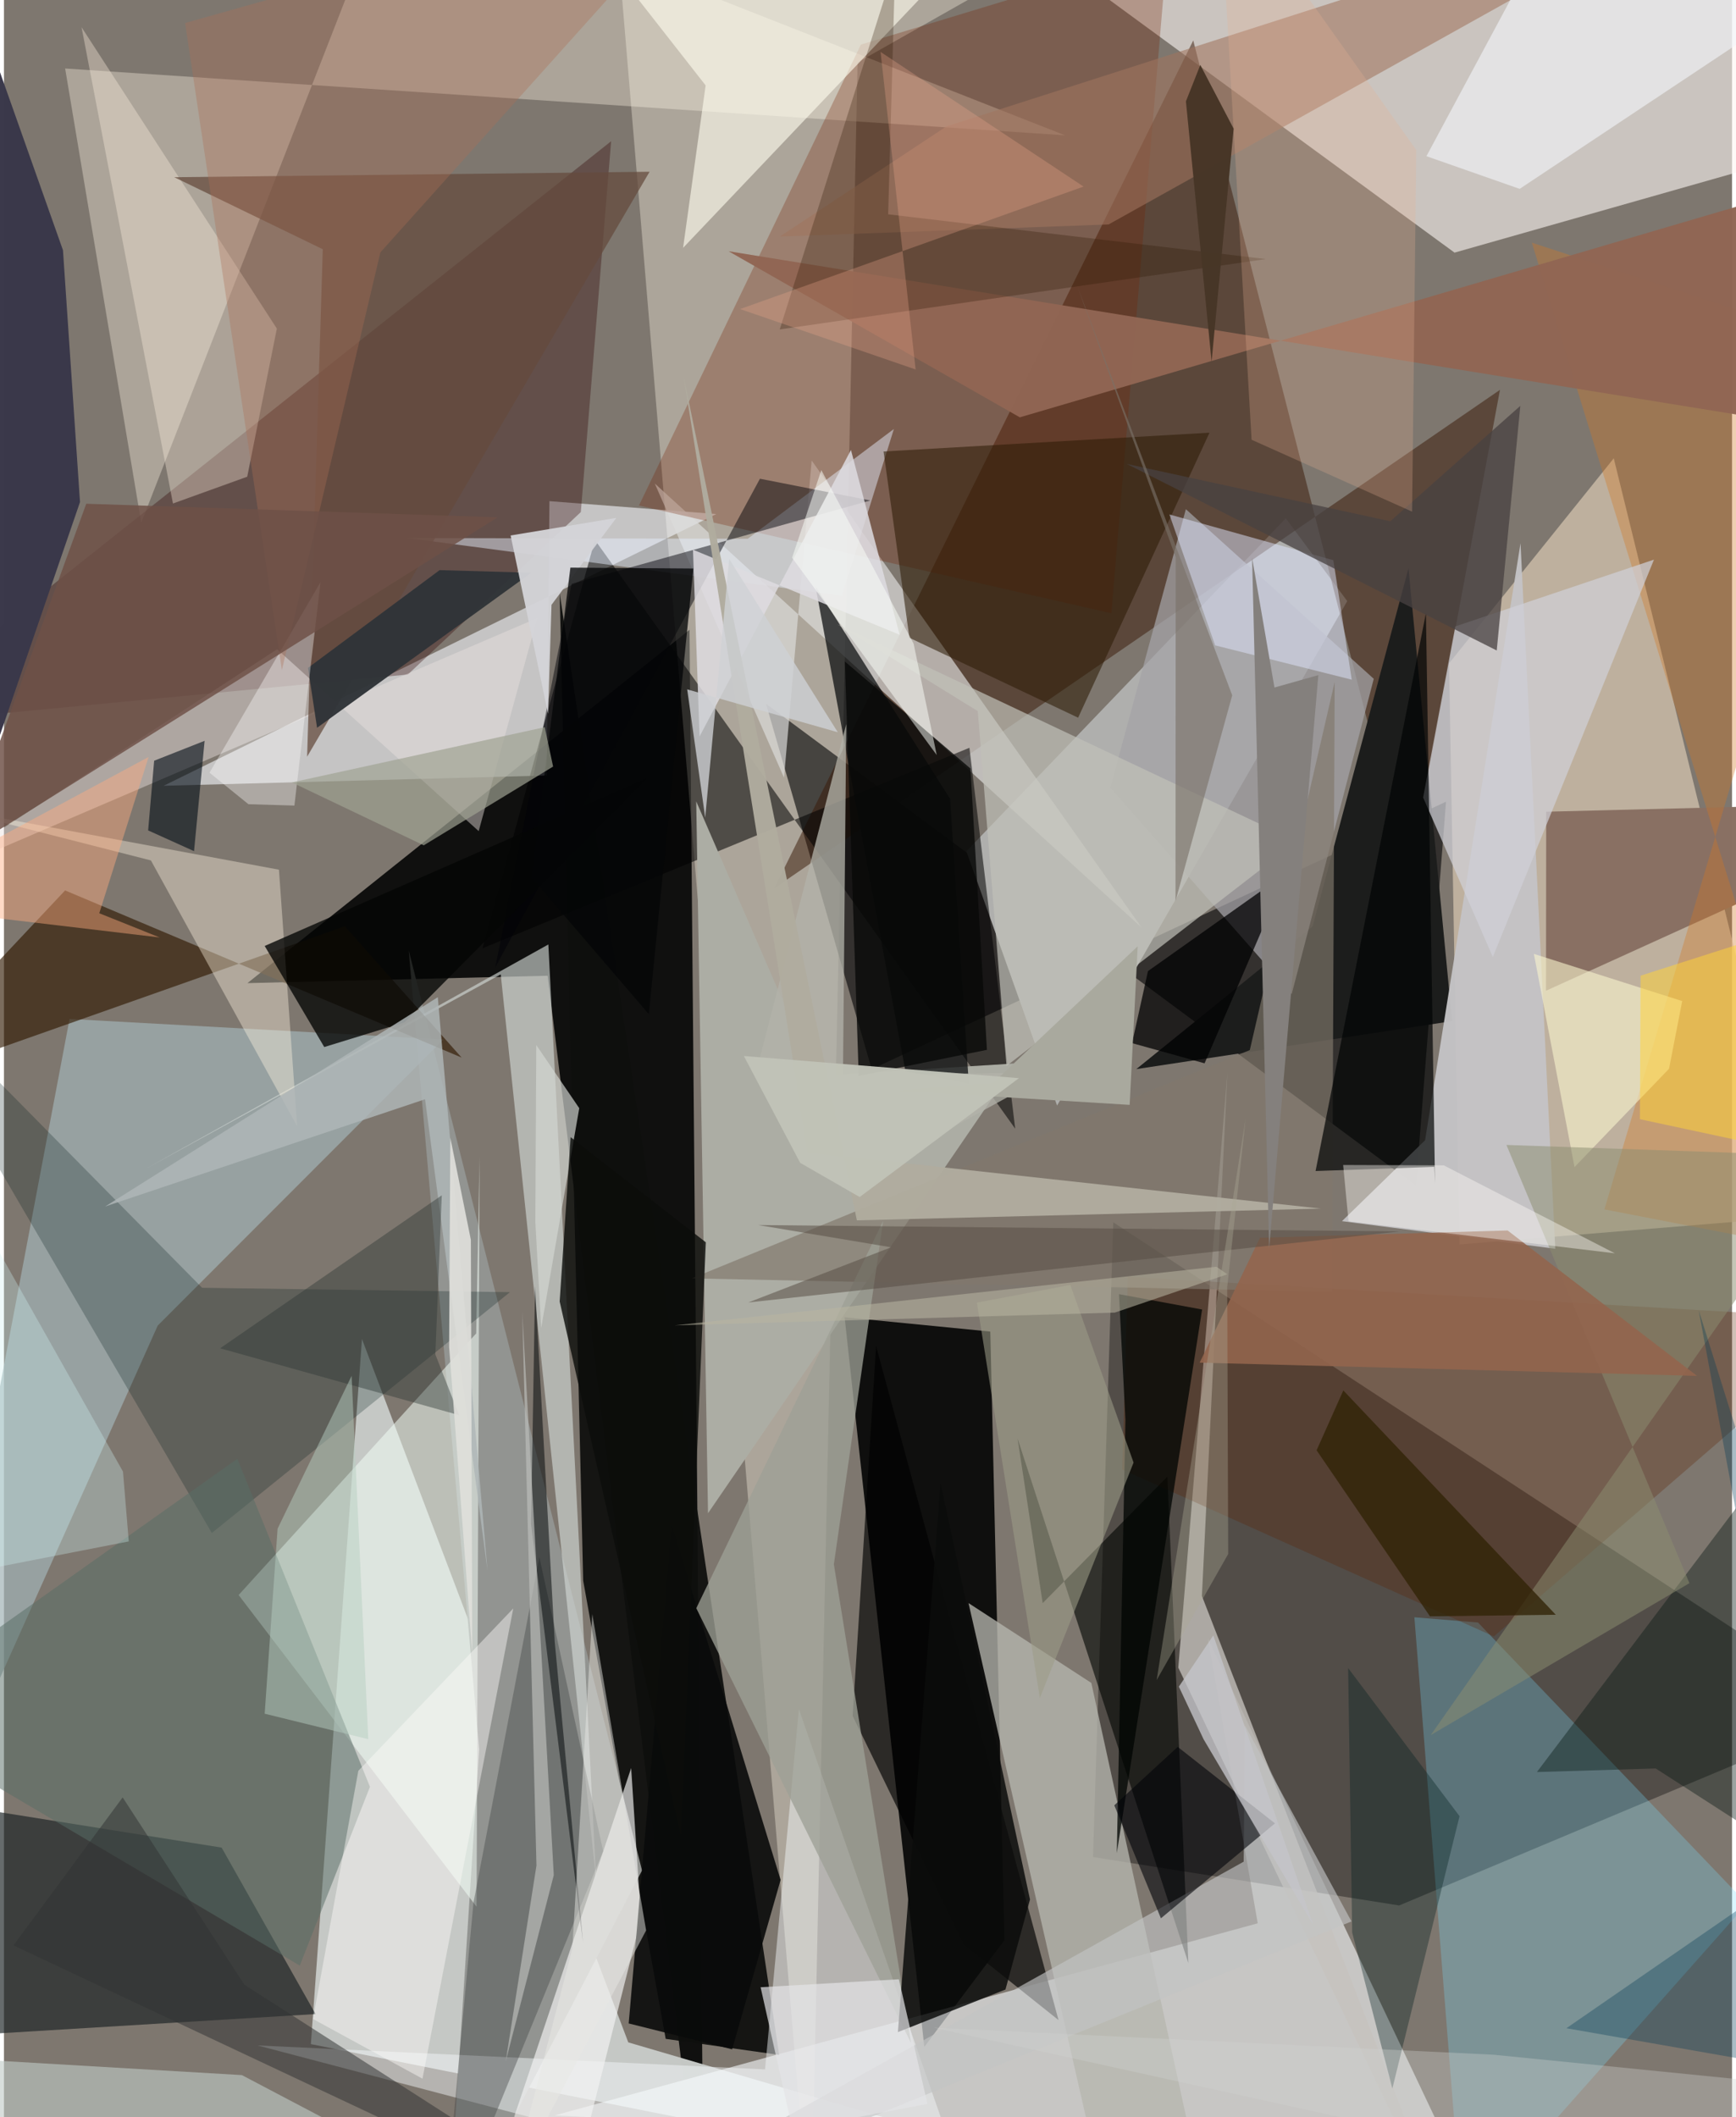 <svg xmlns="http://www.w3.org/2000/svg" width="228" height="278" viewBox="0 0 836 1024"><path fill="#7e776f" d="M0 0h836v1024H0z"/><path fill="#020303" fill-opacity=".882" d="M338.631 1086l-75.61-614.068-145.237 3.572L331.65 304.61z"/><path fill="#c5c8c5" fill-opacity=".992" d="M173.194 647.631L148.478 988.67 636.785 1086l-334.754-98.176z"/><path fill="#070807" fill-opacity=".929" d="M445.241 989.996l38.755-51.578-6.827-294.382-70.482-6.939z"/><path fill="#fcf5f2" fill-opacity=".608" d="M701.742 122.186L455.119-58.4l359.23 27.446L898 66.4z"/><path fill="#f8fcfe" fill-opacity=".596" d="M266.362 1023.143l435.905 22.221-119.806-252.8 24.083 137.664z"/><path fill="#e5d4bb" fill-opacity=".62" d="M868.903 588.337l-90.126-366.67-79.682 99.17 5.048 281.075z"/><path fill="#fff9ea" fill-opacity=".353" d="M412.965 30.177L390.336 1086 293.897-62h281.832z"/><path fill="#030305" fill-opacity=".596" d="M697.63 387.758l-14.536 185.72-314.438-233.093 51.13 176.745z"/><path fill-opacity=".349" d="M536.664 591.197l-9.81 306.976 148.11 23.434L898 827.984z"/><path fill="#b0b0ae" fill-opacity=".996" d="M465.603 411.725l43.869 122.983L649.84 290.726l-29.734-40.03z"/><path fill="#391a09" fill-opacity=".51" d="M723.735 188.55l-44.366 237.579L575.344 19.554 372.69 429.615z"/><path fill="#0e0f0d" fill-opacity=".937" d="M268.841 287.067l11.37 477.465 39.912 221.593 54.89 7.753z"/><path fill="#f3f7fb" fill-opacity=".604" d="M344.602 248.63L77.244 380.048l185.395-4.966 1.249-132.692z"/><path fill="#fff8e6" fill-opacity=".353" d="M29.597 33.13l36.817 219.718L189.262-62 513.33 65.455z"/><path fill="#2d0200" fill-opacity=".333" d="M293.74 68.302l-14.664 179.362-83.666 78.566L-62 350.87z"/><path fill="#929491" d="M308.68 904.668L214.424 1086l15.466-239.934-34.077-386.378z"/><path fill="#1c2324" fill-opacity=".671" d="M105.305 893.62L-62 866.93v120.147l212.732-12.945z"/><path fill="#dcdcda" fill-opacity=".686" d="M314.858 233.87l62.52 142.243 13.363-153.398 159.62 225.908z"/><path fill="#000100" fill-opacity=".541" d="M231.49 458.672l235.577-96.998 22.141 184.227-203.332-284.767z"/><path fill="#a2b2b5" fill-opacity=".706" d="M31.737 492.839l180.882 9.938L74.388 641.14-48.176 914.852z"/><path fill="#f2fdf6" fill-opacity=".537" d="M228.453 644.94L113.522 771.462l115.104 150.736 1.469-362.532z"/><path fill="#762300" fill-opacity=".282" d="M414.562 21.555L307.19 244.501l228.548 52.128 26.967-320.056z"/><path fill="#1c1d1c" d="M700.581 493.89l-21.104-218.987L633.06 448.11l-85.257 68.973z"/><path fill="#acada4" fill-opacity=".992" d="M489.664 514.324l-97.164 6.04L334.902 387.6l5.696 344.314z"/><path fill="#b6b6ae" fill-opacity=".769" d="M526.04 813.967L585.482 1086h-47.925l-70.93-310.644z"/><path fill="#f5f8fa" fill-opacity=".463" d="M368.186 1000.895l16.386-174.252 88.602 254.888L122.643 989.3z"/><path fill="#a4a2a6" fill-opacity=".733" d="M662.673 328.313l-90.903-82.038-36.554 134.722 87.762 99.79z"/><path fill="#76deff" fill-opacity=".271" d="M682.322 782.222l23.255 293.738 137.63-155.17-130.114-136.038z"/><path fill="#020602" fill-opacity=".608" d="M502.508 775.373l60.33-61.195 10.148 235.309-82.639-253.759z"/><path fill="#c4c3c5" fill-opacity=".961" d="M733.673 262.753l16.806 341.23-103.177-13.359 40.202-39.128z"/><path fill="#d1d7d4" fill-opacity=".647" d="M263.363 456.803l23.193 453.399-46.228-438.923-172.211 94.27z"/><path fill="#301800" fill-opacity=".635" d="M221.402 511.509L29.578 430.663-62 528.073l226.907-80.063z"/><path fill="#897063" fill-opacity=".992" d="M898 388.76l-151.905 3.835-.094 86.59L898 410.133z"/><path fill="#c6c2bd" fill-opacity=".776" d="M579.535 771.912l12.357-253.27-23.78 287.933L701.678 1086z"/><path fill="#3a384a" fill-opacity=".992" d="M-36.213-62l4.587 503.946 68.417-199.12-8.244-121.817z"/><path fill="#e9e0dd" fill-opacity=".451" d="M257.986 298.947L229.66 401.983l-97.534-87.96-173.828 113.48z"/><path fill="#000101" fill-opacity=".647" d="M510.17 977.036l-45.915-36.628-53.677-110.48 11.34-178.892z"/><path fill="#f3f3f2" fill-opacity=".667" d="M225.97 1086l77.453-230.855 4.73 72.878L268.23 1086z"/><path fill="#040708" fill-opacity=".698" d="M436.104 518.096l30.658 5.892-9.043-137.61-65.112-102.803z"/><path fill="#031a1c" fill-opacity=".247" d="M100.558 741.449L-62 462.857 95.859 622.86l148.918 2.119z"/><path fill="#fefdee" fill-opacity=".612" d="M501.43-62L328.542 119.881l10.91-78.577-59.053-75.41z"/><path fill="#5e2200" fill-opacity=".286" d="M543.705 617.547L898 638.184 720.762 791.492l-179.82-80.779z"/><path fill="#b3b3a9" fill-opacity=".761" d="M363.433 520.433l143.821-1.696-101.867 55.855 2.087-224.343z"/><path fill="#fff2df" fill-opacity=".353" d="M132.026 158.927L37.539 13.164 81.76 243.527l35.928-12.958z"/><path fill="#e6effd" fill-opacity=".475" d="M195.14 260.22l210.228 27.852 25.153-80.587-70.689 53.09z"/><path fill="#fef4de" fill-opacity=".4" d="M-29.855 390.384L71.092 416.16l70.744 128.552-8.802-124.072z"/><path fill="#000207" fill-opacity=".475" d="M237.71 467.838L365.73 231.54l53.41 10.527-144.53 40.305z"/><path fill="#2d1c07" fill-opacity=".565" d="M583.207 209.27L519.65 347.13l-81.618-38.652-12.507-90.113z"/><path fill="#a0755e" fill-opacity=".576" d="M455.874 61.18l-80.542 53.237 159.065-5.862L840.01-62z"/><path fill="#000102" fill-opacity=".741" d="M620.465 422.188l-67.027 47.503-7.684 34.84 35.071 9.755z"/><path fill="#d37722" fill-opacity=".353" d="M739.139 117.37L890.48 607.474l-116.253-22.537L898 169.357z"/><path fill="#81776b" fill-opacity=".671" d="M642.444 624.815l-309.685-6.51L602.708 507.88l41.059-178.032z"/><path fill="#010402" fill-opacity=".753" d="M579.626 633.368l-40.212-7.43 3.128 60.9-4.18 209.45z"/><path fill="#090a0a" fill-opacity=".898" d="M302.225 978.664l20.897-240.636 52.605 171.207-23.458 81.96z"/><path fill="#654a3d" fill-opacity=".729" d="M82.388 85.716l229.946-2.646L146.656 366l7.579-245.453z"/><path fill="#434546" fill-opacity=".408" d="M227.135 920.278L211.815 1086l78.056-190.688-30.847-142.155z"/><path fill="#cfcfd6" fill-opacity=".722" d="M720.278 462.872l-33.722-77.129 15.567-82.766 96.101-32.302z"/><path fill="#040605" fill-opacity=".784" d="M126.132 457.527l184.863-81.043-117.247 118-38.799 11.932z"/><path fill="#010304" fill-opacity=".694" d="M692.315 572.512l-4.409-275.899-53.387 269.772 57.435-2.021z"/><path fill="#c0cbc5" fill-opacity=".612" d="M-53.636 993.715l32.06 68.872 273.683 13.146-137.002-72.077z"/><path fill="#c0c0b8" fill-opacity=".706" d="M403.184 301.993l222.3 104.994-140.478 108.577-13.894-171.603z"/><path fill="#906653" fill-opacity=".976" d="M889.875 84.77L898 210.183l-547.454-88.668 140.904 80.333z"/><path fill="#586d65" fill-opacity=".514" d="M177.059 864.217l-33.942 86.472L-62 829.528 112.916 705.55z"/><path fill="#f1f5fa" fill-opacity=".616" d="M733.257 91.347l-45.101-15.805 52.647-98.024L871.63-.682z"/><path fill="#dfe6fd" fill-opacity=".498" d="M652.023 328.736l-8.906-57.779-79.321-22.139 22.137 63.321z"/><path fill="#dedce0" fill-opacity=".851" d="M333.335 265.88l99.966 41.127-23.545-89.373-73.254 138.602z"/><path fill="#c2c4c4" fill-opacity=".643" d="M599.75 900.422L266.927 1086 651.9 929.32l-51.59-94.846z"/><path fill="#303438" fill-opacity=".965" d="M151.475 352.007l-4.397-28.975 63.68-47.282 44.371 1.27z"/><path fill="#faf5ce" fill-opacity=".592" d="M759.8 564.465l45.723-47.552 6.368-32.734-71.768-22.824z"/><path fill="#000308" fill-opacity=".588" d="M537.146 873.166l22.557 54.649 55.175-45.914-47.044-36.992z"/><path fill="#051713" fill-opacity=".4" d="M741.596 857.073L898 649.87l-3.478 266.942-95.455-61.464z"/><path fill="#9ea095" fill-opacity=".769" d="M438.816 988.1L334.928 777.835l90.413-187.378-23.85 166.145z"/><path fill="#d4d4d8" fill-opacity=".953" d="M263.219 345.187l1.668-52.654 31.356-42.048-51.139 8.508z"/><path fill="#2c1700" fill-opacity=".282" d="M375.301 159.32l235.156-34.019-182.703-21.645 3.406-120.954z"/><path fill="#0b0c0b" fill-opacity=".847" d="M496.374 918.714l-11.867 43.548-52.047 20.597 20.626-265.605z"/><path fill="#000b15" fill-opacity=".592" d="M69.752 401.64l2.912-33.703 24.409-9.627-5.116 53.366z"/><path fill="#fdfaf8" fill-opacity=".443" d="M202.471 1005.387L246.39 777.94l-74.947 78.521-21.939 120.06z"/><path fill="#b0ac9f" fill-opacity=".969" d="M637.083 584.562l-224.472 5.68-83.897-408.659 60.127 375.861z"/><path fill="#011f1f" fill-opacity=".349" d="M650.274 806.778l1.96 127.946 19.432 75.418 32.502-131.723z"/><path fill="#484142" fill-opacity=".753" d="M543.21 224.397l178.95 90.223 11.413-118.324-62.898 55.828z"/><path fill="#e5b395" fill-opacity=".267" d="M683.225 72.532l-2.008 174.929-77.651-34.77L587.66-62z"/><path fill="#8b8e71" fill-opacity=".51" d="M815.38 765.722l-88.526-211.954 159.547 5.483-196.177 279.96z"/><path fill="#9d9d87" fill-opacity=".569" d="M470.698 630.035l30.43 191.281 45.35-113.924-30.604-85.903z"/><path fill="#312306" fill-opacity=".784" d="M647.949 672.496L750.73 781.004l-60.867.748-54.847-80.297z"/><path fill="#fffeff" fill-opacity=".361" d="M99.45 373.726l53.683-92.142-12.623 108.043-22.24-.656z"/><path fill="#92654d" fill-opacity=".894" d="M727.423 595.141l91.633 70.327-240.618-6.395 29.188-60.413z"/><path fill="#323435" fill-opacity=".525" d="M57.42 869.332L4.575 940.919 312.894 1086 116.362 959.96z"/><path fill="#ab7054" fill-opacity=".345" d="M134.451 324.085L87.636 11.135 347.24-62 182.096 122.077z"/><path fill="#564c44" fill-opacity=".525" d="M360.117 629.945l315.17-34.35-310.415-3.088 64.278 10.767z"/><path fill="#05080b" fill-opacity=".529" d="M256.935 622.127l9.518 172.055 13.694 145.392-25.155-202.502z"/><path fill="#ffab7f" fill-opacity=".443" d="M-62 437.112l137.344 16.306-29.23-11.701 23.849-75.586z"/><path fill="#d4d6d2" fill-opacity=".675" d="M278.31 535.991l-18.42 106.343-2.823-51.396.449-85.505z"/><path fill="#cfd1d5" fill-opacity=".788" d="M350.843 270.337l-11.596 125.138-8.716-62.054 72.86 20.748z"/><path fill="#afb6b8" fill-opacity=".827" d="M233.946 759.746l-30.24-228.078-154.724 51.857 160.905-101.222z"/><path fill="#e7e8e3" fill-opacity=".475" d="M274.944 942.583l-30.138 116.05L310.66 933.66l-26.052-152.987z"/><path fill="#ffd339" fill-opacity=".518" d="M898 437.931L791.749 471.9l-.322 69.417L898 564.189z"/><path fill="#2d3534" fill-opacity=".416" d="M104.57 652.125l115.64 32.345-11.515-29.37 3.114-76.984z"/><path fill="#e4e4e6" fill-opacity=".698" d="M381.475 1029.955l65.288-12.348-13.835-60.298-66.887 3.846z"/><path fill="#cef2f0" fill-opacity=".325" d="M-30.183 763.198l90.565-17.67-2.807-33.784L-62 499.614z"/><path fill="#fdfbf6" fill-opacity=".416" d="M650.46 590.705l128.863 15.48-82.787-42.543-48.675-.183z"/><path fill="#a9a99e" d="M548.479 457.67l-70.016 66.161-46.572 3.65 112.695 6.905z"/><path fill="#0c0d0b" fill-opacity=".808" d="M268.842 629.483l58.722 258.914 11.978-287.536-65.397-50.852z"/><path fill="#ced3cf" fill-opacity=".353" d="M449.797 980.73l270.937 13.073L898 1011.556l-58.215 54.988z"/><path fill="#c4c5c9" fill-opacity=".788" d="M580.337 841.212l53.042 89.834-48.32-140.084-16.669 24.816z"/><path fill="#6e5047" fill-opacity=".835" d="M-62 523.55L39.813 243.645l199.04 6.562-278.7 174.7z"/><path fill="#080908" fill-opacity=".796" d="M413.509 520.363l-6.705-200.433 60.76 51.77 7.963 136.071z"/><path fill="#eba88b" fill-opacity=".302" d="M441.039 178.704l-16.96-153.593 98.2 65.135-166.164 59.233z"/><path fill="#bbbdba" fill-opacity=".69" d="M265.99 906.933l-23.252 90.092 14.872-94.74-6.86-267.535z"/><path fill="#b6cec2" fill-opacity=".482" d="M132.376 739.364l-6.244 89.496 50.107 12.323-8.056-175.732z"/><path fill="#b9b5a1" fill-opacity=".553" d="M586.557 612.678l-262.064 28.356 212.887-6.175 54.457-18.54z"/><path fill="#050607" fill-opacity=".773" d="M274.03 274.536l-18.812 149.848 56.749 66.11 21.532-215.519z"/><path fill="#a0a292" fill-opacity=".69" d="M261.611 351.708l4.051 19.053-62.583 38.092-63.793-30.427z"/><path fill="#c1c3b7" fill-opacity=".969" d="M413.964 578.959l77.052-57.487-133.065-10.72 27.234 51.679z"/><path fill="#fbfefa" fill-opacity=".506" d="M395.417 227.356l44.652 83.974 11.181 53.87-69.975-95.446z"/><path fill="#84807d" d="M635.863 326.531l-21.232 6.005-10.825-62.762 8.261 334.068z"/><path fill="#473627" fill-opacity=".988" d="M594.888 62.227l-16.126-30.808-6.962 17.605 12.419 125.858z"/><path fill="#dfdfda" fill-opacity=".914" d="M226.554 800.007l-11.194-148.59.58-101.164 9.94 49.41z"/><path fill="#043d56" fill-opacity=".341" d="M819.845 633.638l68.538 370.594-132.515-23.252L898 882.853z"/><path fill="#aba997" fill-opacity=".369" d="M600.717 540.818l-8.938 81.721.466 129.093-34.608 60.958z"/><path fill="#7a7168" fill-opacity=".62" d="M566.865 269.523L519.48 139.052l74.72 197.237-27.438 99.513z"/></svg>